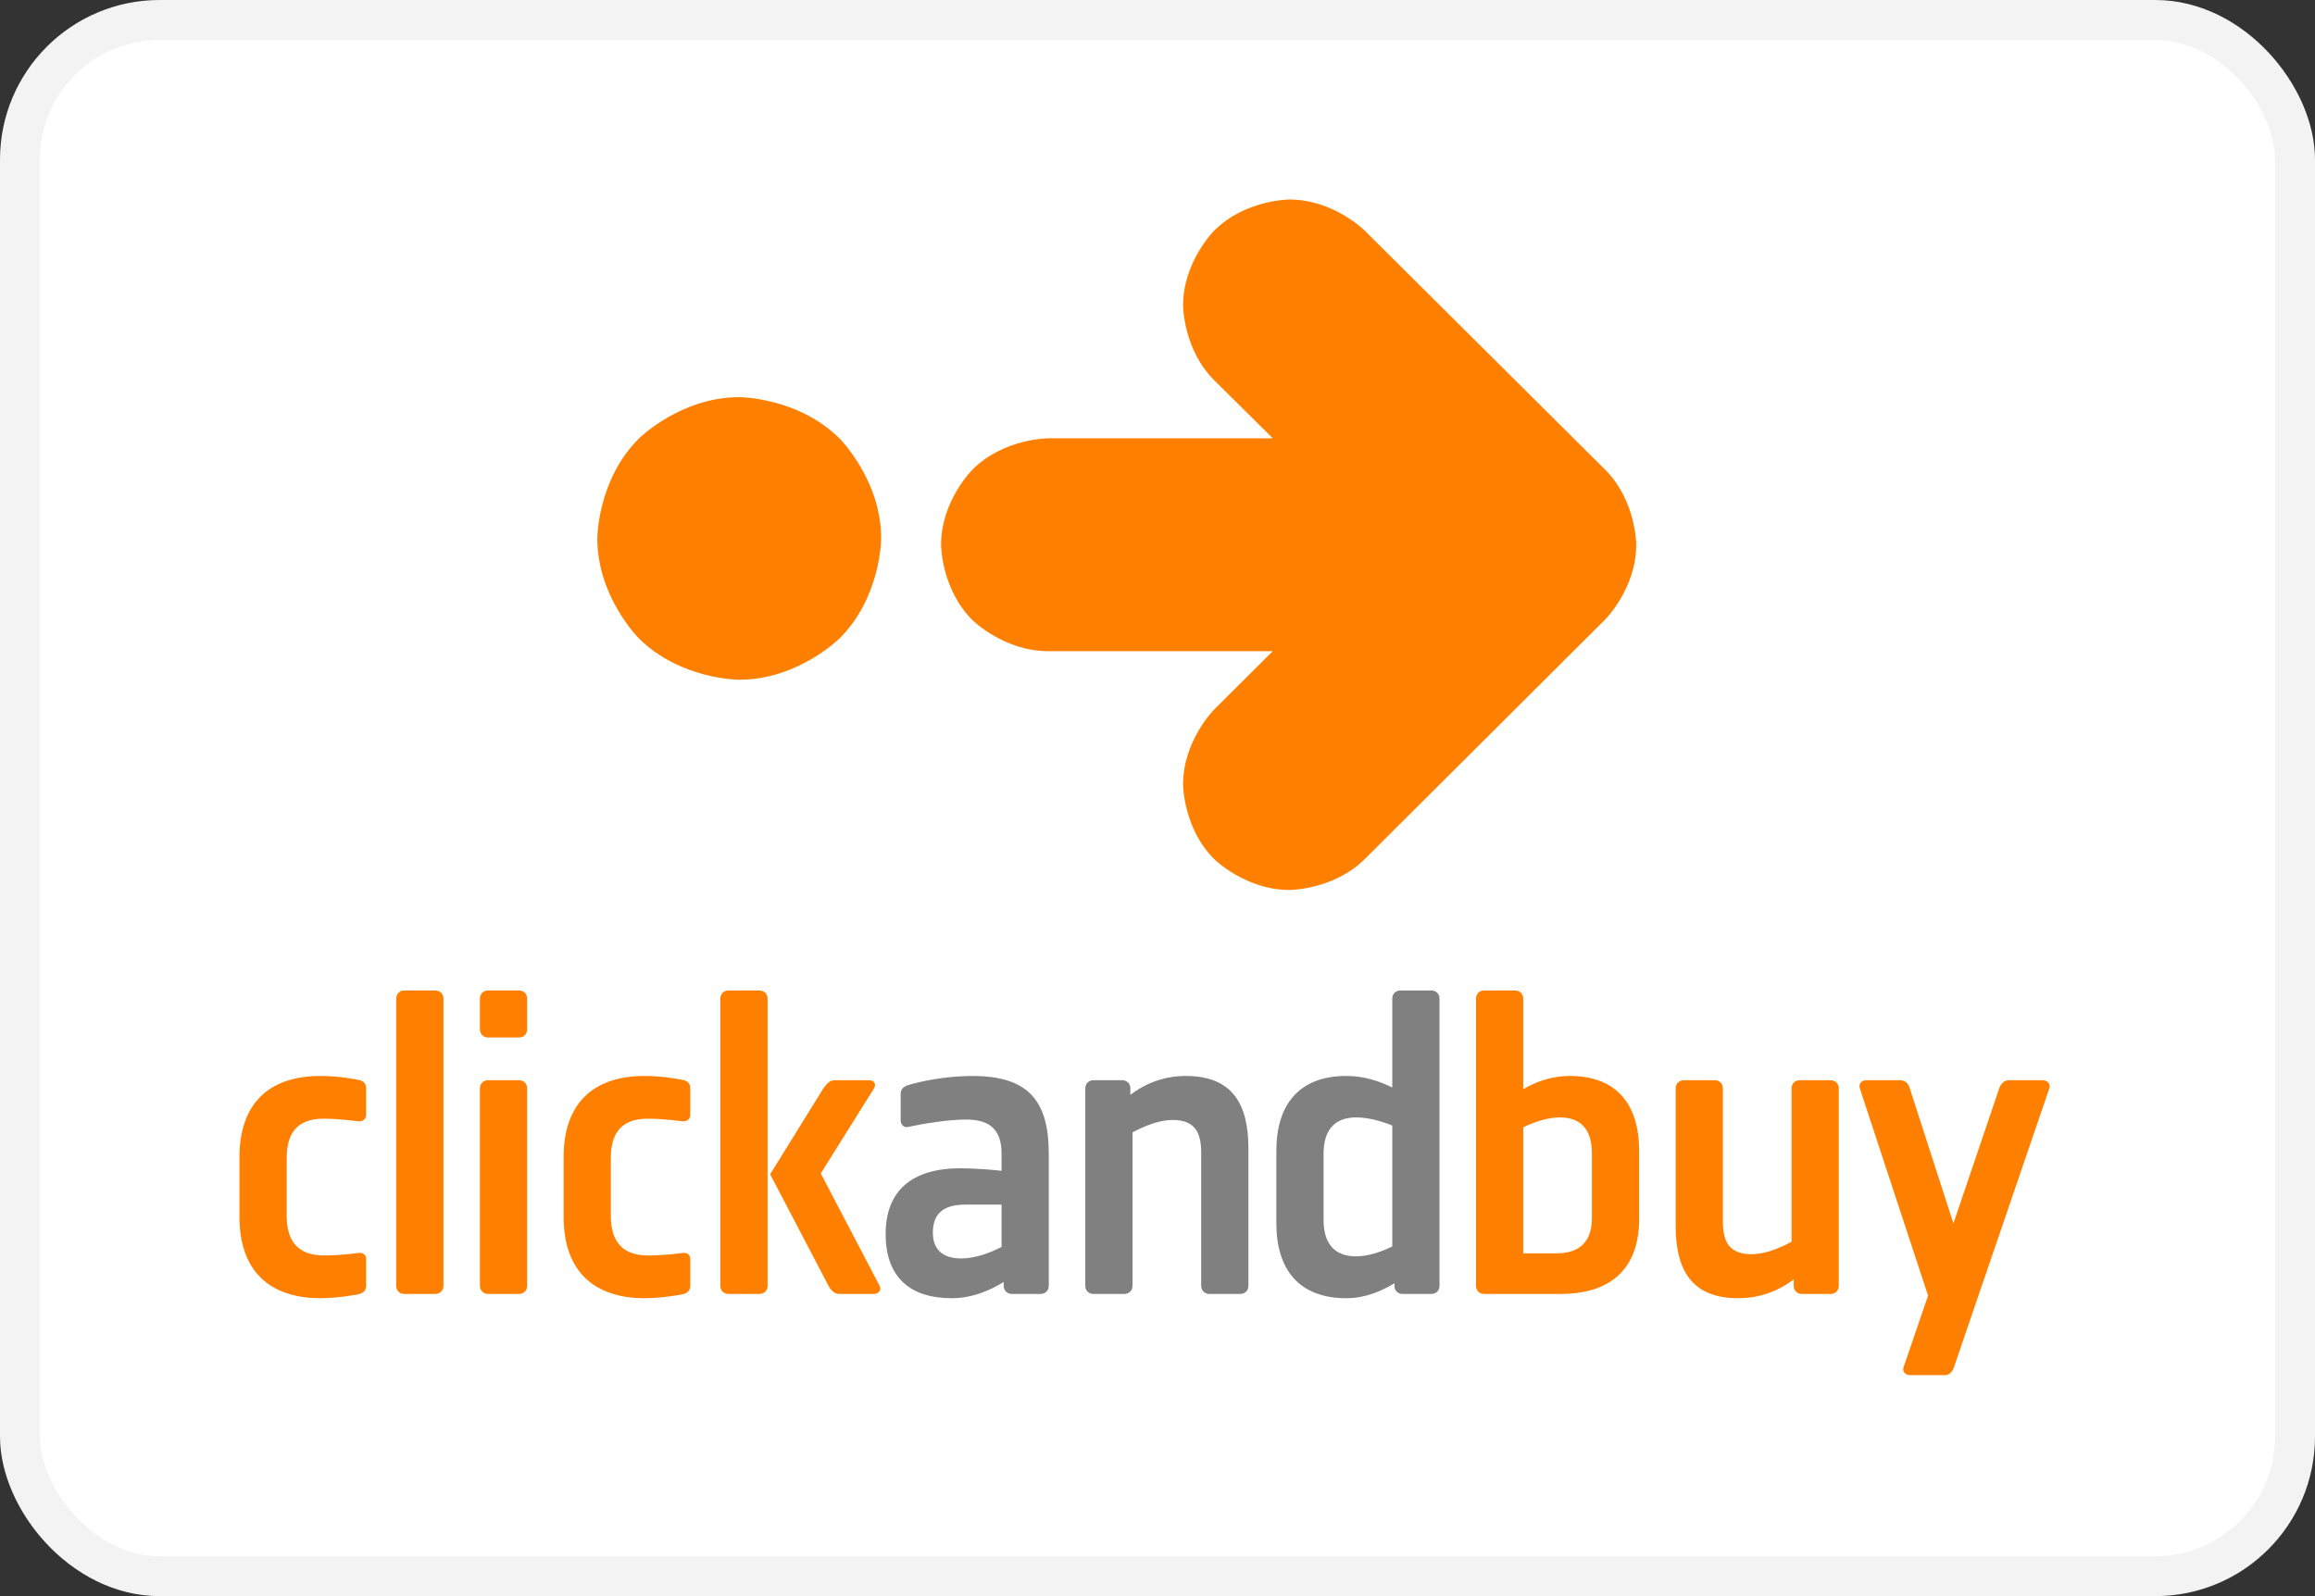 <svg width="58" height="40" viewBox="0 0 58 40" fill="none" xmlns="http://www.w3.org/2000/svg">
<rect x="0" y="0" width="58" height="40" fill="#333333" stroke="none"/>
<rect x="0.5" y="0.5" width="57" height="39" rx="3.5" fill="white" stroke="#F3F3F3"/>
<path fill-rule="evenodd" clip-rule="evenodd" d="M40.22 11.775L34.19 5.778C34.19 5.778 33.409 5 32.306 5C32.306 5 31.203 5 30.422 5.778C30.422 5.778 29.641 6.556 29.641 7.654C29.641 7.654 29.641 8.753 30.422 9.53L31.888 10.984H26.263C26.263 10.984 25.146 10.984 24.365 11.768C24.365 11.768 23.578 12.546 23.578 13.651C23.578 13.651 23.578 14.757 24.365 15.541C24.365 15.541 25.146 16.319 26.263 16.319H31.888L30.422 17.779C30.422 17.779 29.641 18.557 29.641 19.655C29.641 19.655 29.641 20.754 30.422 21.532C30.422 21.532 31.203 22.303 32.306 22.303C32.306 22.303 33.409 22.303 34.19 21.532L40.213 15.528C40.213 15.528 40.994 14.75 40.994 13.651C40.994 13.651 40.994 12.553 40.22 11.775Z" fill="#FF8000"/>
<path fill-rule="evenodd" clip-rule="evenodd" d="M18.521 9.953C18.521 9.953 19.994 9.953 21.035 10.99C21.035 10.99 22.077 12.027 22.077 13.494C22.077 13.494 22.077 14.961 21.035 15.998C21.035 15.998 19.994 17.035 18.521 17.035C18.521 17.035 17.048 17.035 16.006 15.998C16.006 15.998 14.965 14.961 14.965 13.494C14.965 13.494 14.965 12.027 16.006 10.99C16.006 10.99 17.048 9.953 18.521 9.953Z" fill="#FF8000"/>
<path fill-rule="evenodd" clip-rule="evenodd" d="M8.969 32.438C8.969 32.438 8.474 32.534 8.033 32.534C6.731 32.534 6 31.827 6 30.499V28.999C6 27.671 6.721 26.964 8.033 26.964C8.517 26.964 8.969 27.061 8.969 27.061C9.109 27.082 9.173 27.157 9.173 27.275V27.928C9.173 28.046 9.098 28.111 8.969 28.1C8.969 28.1 8.506 28.035 8.108 28.035C7.409 28.035 7.183 28.442 7.183 29.021V30.467C7.183 31.067 7.431 31.463 8.119 31.463C8.539 31.463 8.98 31.399 8.98 31.399C9.098 31.388 9.173 31.442 9.173 31.56V32.213C9.173 32.331 9.12 32.406 8.969 32.438Z" fill="#FF8000"/>
<path fill-rule="evenodd" clip-rule="evenodd" d="M10.905 32.427H10.131C10.012 32.427 9.926 32.342 9.926 32.224V25.026C9.926 24.907 10.012 24.822 10.131 24.822H10.905C11.024 24.822 11.11 24.907 11.11 25.026V32.224C11.11 32.342 11.024 32.427 10.905 32.427Z" fill="#FF8000"/>
<path fill-rule="evenodd" clip-rule="evenodd" d="M13.002 32.427H12.228C12.11 32.427 12.024 32.342 12.024 32.224V27.275C12.024 27.157 12.11 27.071 12.228 27.071H13.002C13.121 27.071 13.207 27.157 13.207 27.275V32.224C13.207 32.342 13.121 32.427 13.002 32.427ZM13.002 26H12.228C12.11 26 12.024 25.915 12.024 25.797V25.026C12.024 24.907 12.11 24.822 12.228 24.822H13.002C13.121 24.822 13.207 24.907 13.207 25.026V25.797C13.207 25.915 13.121 26 13.002 26Z" fill="#FF8000"/>
<path fill-rule="evenodd" clip-rule="evenodd" d="M17.09 32.438C17.09 32.438 16.595 32.534 16.154 32.534C14.853 32.534 14.121 31.827 14.121 30.499V28.999C14.121 27.671 14.842 26.964 16.154 26.964C16.638 26.964 17.09 27.061 17.09 27.061C17.23 27.082 17.294 27.157 17.294 27.275V27.928C17.294 28.046 17.219 28.111 17.09 28.1C17.09 28.1 16.628 28.035 16.23 28.035C15.53 28.035 15.304 28.442 15.304 29.021V30.467C15.304 31.067 15.552 31.463 16.24 31.463C16.66 31.463 17.101 31.399 17.101 31.399C17.219 31.388 17.294 31.442 17.294 31.56V32.213C17.294 32.331 17.241 32.406 17.09 32.438Z" fill="#FF8000"/>
<path fill-rule="evenodd" clip-rule="evenodd" d="M21.898 32.427H21.027C20.909 32.427 20.812 32.331 20.758 32.224L19.295 29.428L20.629 27.275C20.694 27.178 20.79 27.071 20.909 27.071H21.78C21.898 27.071 21.963 27.178 21.898 27.275L20.564 29.407L22.038 32.224C22.092 32.32 22.017 32.427 21.898 32.427ZM19.026 32.427H18.252C18.134 32.427 18.047 32.342 18.047 32.224V25.026C18.047 24.907 18.134 24.822 18.252 24.822H19.026C19.145 24.822 19.231 24.907 19.231 25.026V32.224C19.231 32.342 19.145 32.427 19.026 32.427Z" fill="#FF8000"/>
<path fill-rule="evenodd" clip-rule="evenodd" d="M25.093 30.188H24.19C23.609 30.188 23.372 30.435 23.372 30.895C23.372 31.302 23.609 31.538 24.082 31.538C24.416 31.538 24.781 31.41 25.093 31.249V30.188ZM26.072 32.427H25.351C25.233 32.427 25.147 32.341 25.147 32.224V32.127C24.803 32.341 24.351 32.534 23.845 32.534C22.802 32.534 22.189 32.009 22.189 30.928C22.189 29.824 22.866 29.278 24.06 29.278C24.426 29.278 24.953 29.321 25.093 29.342V28.914C25.093 28.357 24.846 28.057 24.211 28.057C23.576 28.057 22.77 28.239 22.77 28.239C22.641 28.271 22.565 28.186 22.565 28.068V27.414C22.565 27.296 22.641 27.222 22.77 27.189C22.77 27.189 23.469 26.965 24.372 26.965C25.803 26.965 26.276 27.629 26.276 28.914V32.224C26.276 32.341 26.19 32.427 26.072 32.427Z" fill="#808080"/>
<path fill-rule="evenodd" clip-rule="evenodd" d="M31.074 32.427H30.3C30.181 32.427 30.095 32.341 30.095 32.224V28.892C30.095 28.389 29.945 28.067 29.375 28.067C29.041 28.067 28.675 28.218 28.374 28.378V32.224C28.374 32.341 28.288 32.427 28.17 32.427H27.395C27.277 32.427 27.191 32.341 27.191 32.224V27.275C27.191 27.157 27.277 27.071 27.395 27.071H28.116C28.234 27.071 28.32 27.157 28.32 27.275V27.436C28.632 27.2 29.095 26.964 29.708 26.964C30.88 26.964 31.278 27.671 31.278 28.785V32.224C31.278 32.341 31.192 32.427 31.074 32.427Z" fill="#808080"/>
<path fill-rule="evenodd" clip-rule="evenodd" d="M34.882 28.207C34.592 28.089 34.269 28.003 33.978 28.003C33.387 28.003 33.161 28.378 33.161 28.914V30.574C33.161 31.11 33.387 31.485 33.978 31.485C34.269 31.485 34.592 31.378 34.882 31.238V28.207ZM35.861 32.427H35.14C35.022 32.427 34.936 32.342 34.936 32.224V32.16C34.602 32.363 34.194 32.534 33.731 32.534C32.537 32.534 31.978 31.806 31.978 30.66V28.839C31.978 27.693 32.537 26.964 33.731 26.964C34.172 26.964 34.559 27.093 34.882 27.254V25.026C34.882 24.907 34.968 24.822 35.087 24.822H35.861C35.979 24.822 36.065 24.907 36.065 25.026V32.224C36.065 32.342 35.979 32.427 35.861 32.427Z" fill="#808080"/>
<path fill-rule="evenodd" clip-rule="evenodd" d="M39.884 28.914C39.884 28.378 39.669 28.003 39.077 28.003C38.786 28.003 38.453 28.111 38.163 28.25V31.41H38.991C39.636 31.41 39.884 31.056 39.884 30.521V28.914ZM39.099 32.427H37.184C37.066 32.427 36.98 32.342 36.98 32.224V25.026C36.98 24.907 37.066 24.822 37.184 24.822H37.958C38.077 24.822 38.163 24.907 38.163 25.026V27.296C38.486 27.104 38.883 26.964 39.325 26.964C40.518 26.964 41.067 27.693 41.067 28.839V30.553C41.067 31.72 40.432 32.427 39.099 32.427Z" fill="#FF8000"/>
<path fill-rule="evenodd" clip-rule="evenodd" d="M45.865 32.427H45.144C45.026 32.427 44.94 32.342 44.94 32.224V32.063C44.628 32.299 44.165 32.534 43.552 32.534C42.38 32.534 41.982 31.827 41.982 30.713V27.275C41.982 27.157 42.068 27.071 42.186 27.071H42.961C43.079 27.071 43.165 27.157 43.165 27.275V30.606C43.165 31.11 43.316 31.431 43.886 31.431C44.219 31.431 44.585 31.281 44.886 31.12V27.275C44.886 27.157 44.972 27.071 45.09 27.071H45.865C45.983 27.071 46.069 27.157 46.069 27.275V32.224C46.069 32.342 45.983 32.427 45.865 32.427Z" fill="#FF8000"/>
<path fill-rule="evenodd" clip-rule="evenodd" d="M48.952 34.27C48.909 34.377 48.844 34.462 48.726 34.462H47.855C47.736 34.462 47.651 34.366 47.693 34.259L48.306 32.47L46.596 27.275C46.564 27.168 46.629 27.072 46.758 27.072H47.607C47.726 27.072 47.812 27.147 47.844 27.264L48.941 30.66L50.092 27.264C50.135 27.157 50.211 27.072 50.329 27.072H51.179C51.308 27.072 51.383 27.178 51.34 27.286L48.952 34.27Z" fill="#FF8000"/>
</svg>

